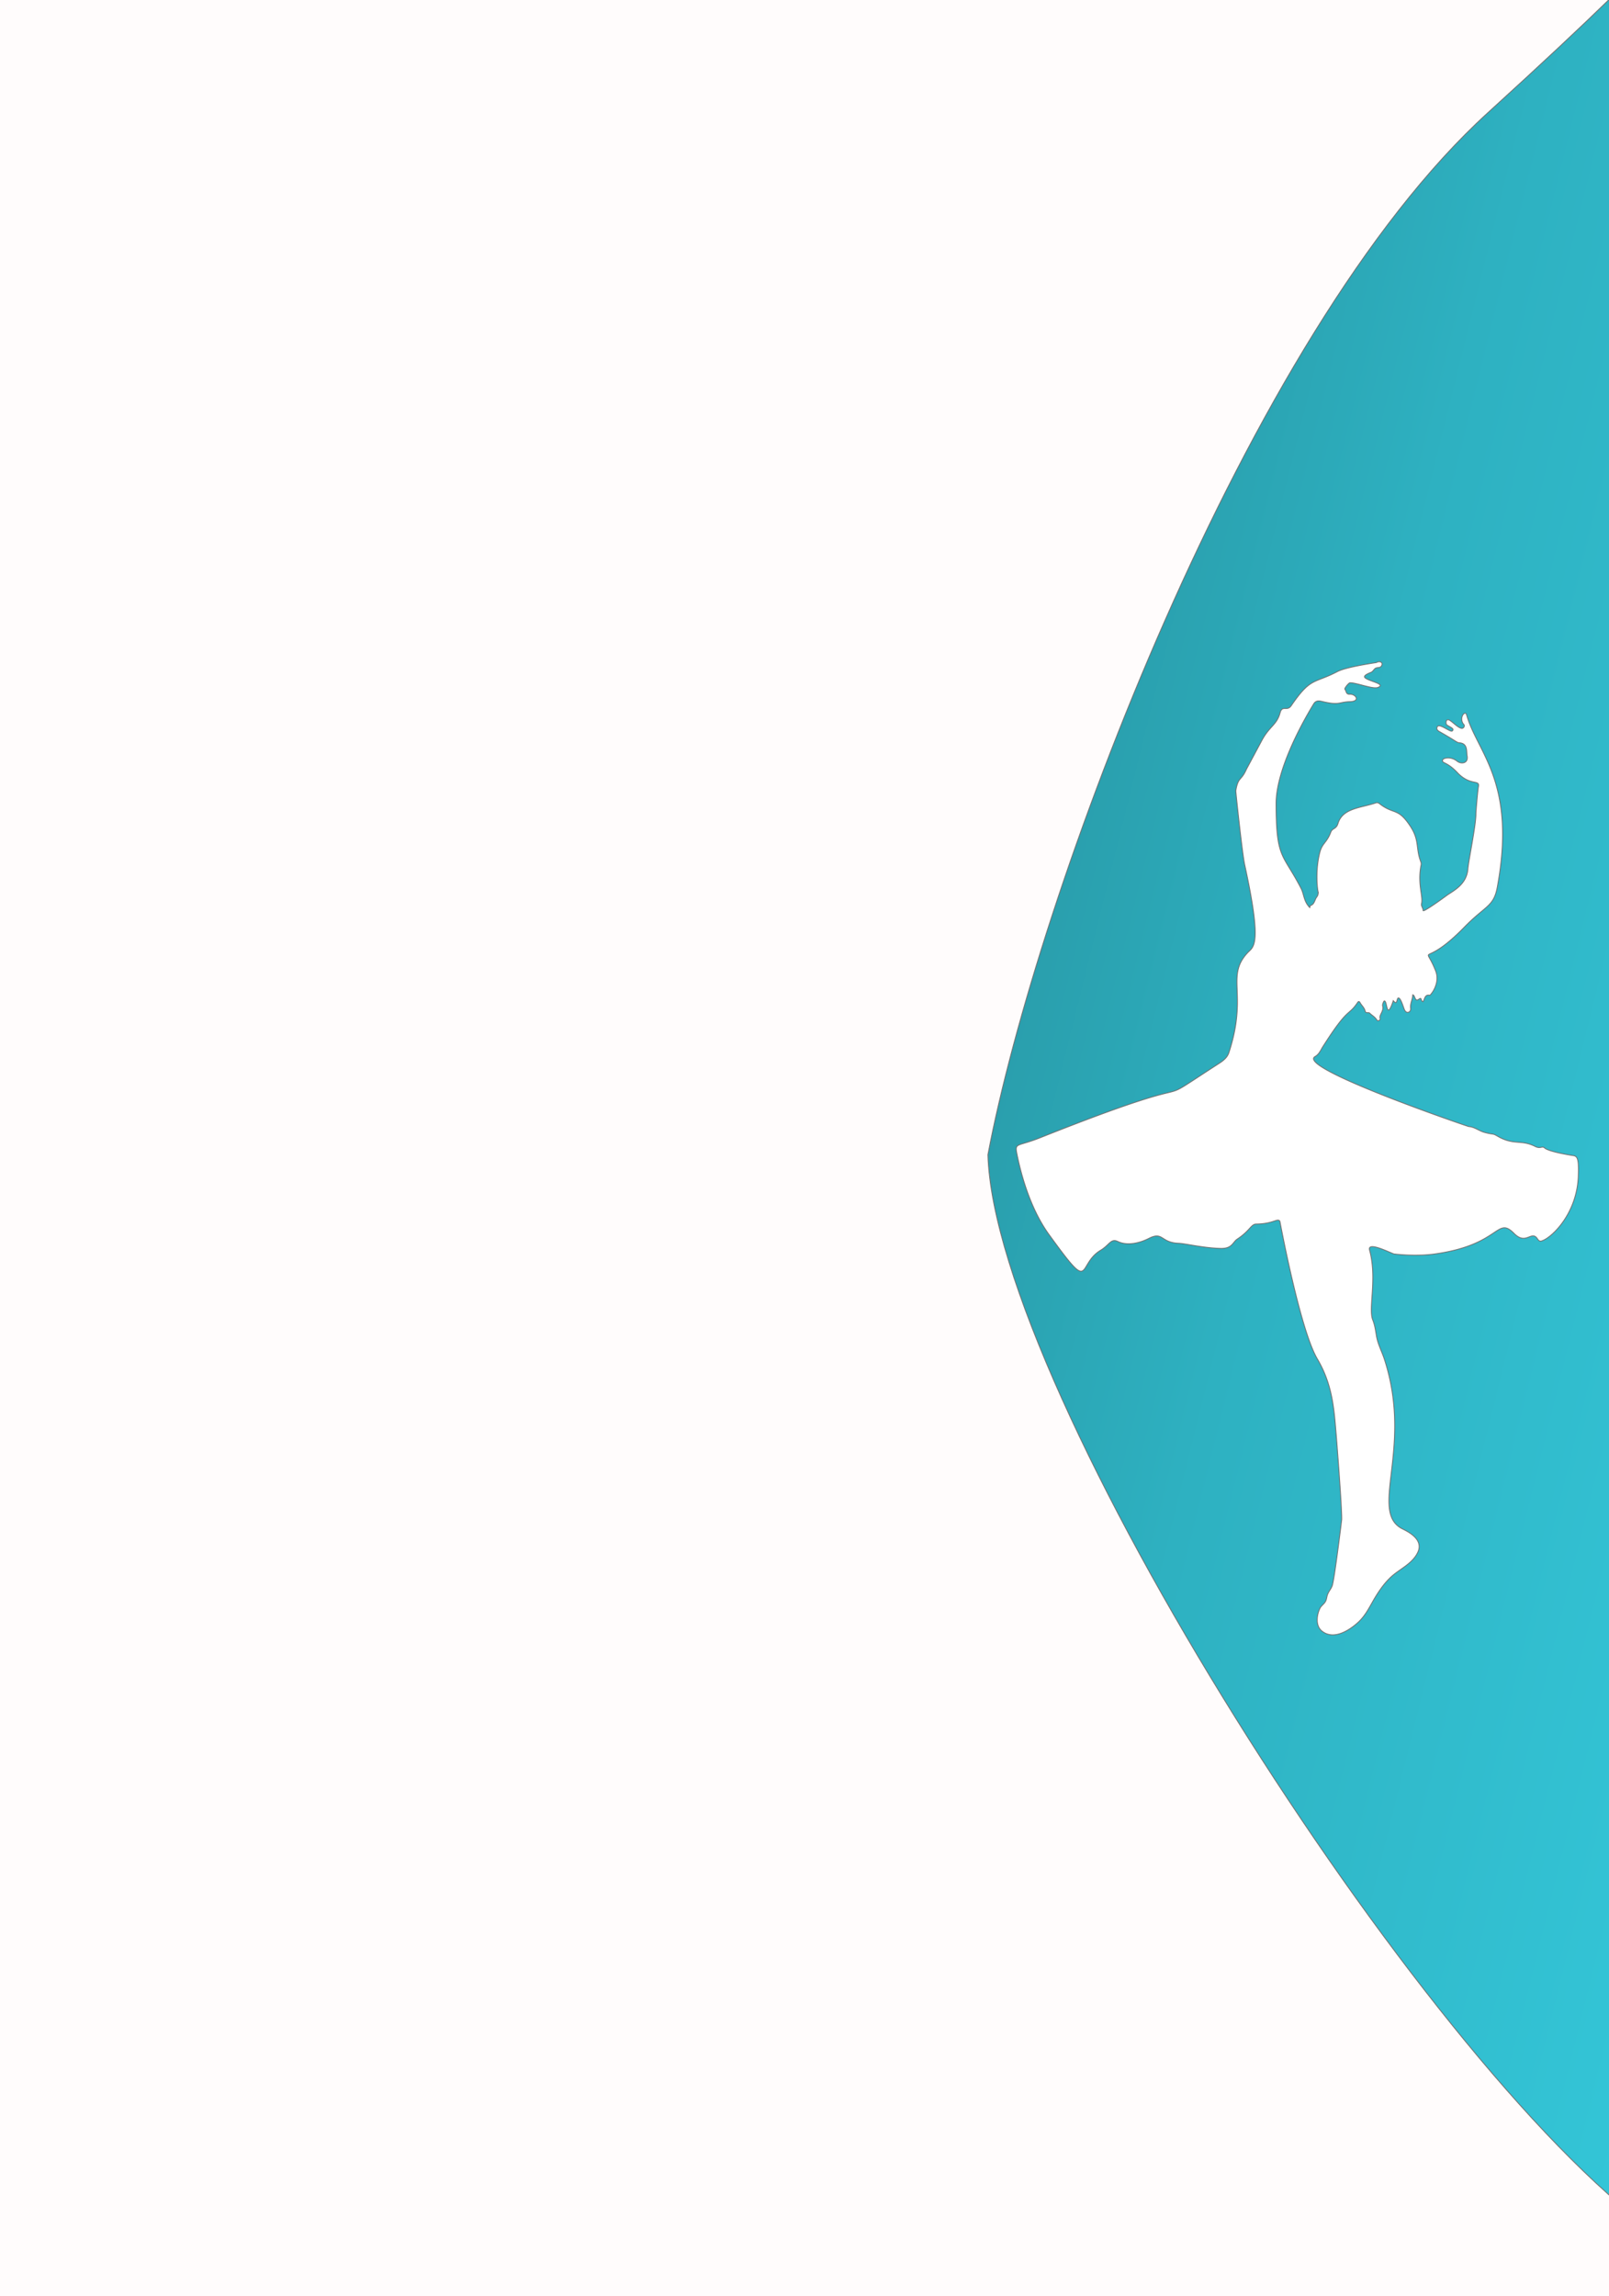 <svg xmlns="http://www.w3.org/2000/svg" xmlns:xlink="http://www.w3.org/1999/xlink" viewBox="8848 6073 1920 2739"><defs><style>.a{clip-path:url(#c);}.b,.c{stroke:#707070;}.b{fill:url(#a);}.c{fill:#fff;}.d{fill:#fffcfc;}</style><linearGradient id="a" y1="0.204" x2="1" y2="0.875" gradientUnits="objectBoundingBox"><stop offset="0" stop-color="#2794a1"/><stop offset="0.347" stop-color="#2eb1c1"/><stop offset="1" stop-color="#36cee1"/></linearGradient><clipPath id="c"><rect x="8848" y="6073" width="1920" height="2739"/></clipPath></defs><g id="b" class="a"><rect class="d" x="8848" y="6073" width="1920" height="2739"/><path class="b" d="M4704.542,3316.064c5.5-18.37,68.412-51.609-198.029,190.6-289.72,263.381-538.658,936.437-596.668,1243.058,8.287,281.76,515.3,1082.156,794.7,1284.1,291.029,210.333,80.354,128.046,83.73,174.426,6.621,90.94-83.73-2357.974-83.73-2357.974S4693.059,3354.415,4704.542,3316.064Z" transform="translate(6117.009 2700.735)"/><path class="c" d="M699.6,632.988c-4.766-.7-29.559-4.746-34.434-9.2-3.032-2.769-4.49,1.636-11.317-1.81-16.651-8.4-25.372-.984-44.413-11.99-7.137-4.126-3.985-1.426-16.025-4.723-6.419-1.757-11.758-6.5-18.691-6.936-.7-.044-206.936-70.21-183.3-83.591,4.833-2.736,6.624-7.653,9.315-11.887,31.007-48.79,29.551-35.114,41.453-52.638,1.187-1.747,2.156-1.049,2.944.37,1.863,3.357,5.057,5.818,5.958,9.834.75,3.346,4.137,1.232,5.461,2.569,2.675,2.7,6.205,4.413,8.272,7.787,1.922,3.139,4.771,0,4.125-1.548-1.526-3.669,4.969-8.842,2.963-14.968-.366-1.119,1.2-5.8,2.214-5.8,3.627.025,2.21,24.627,10.584-.37,5.1,6.522,3.773-2.8,6.014-3.191,2.834-.5,6.138,11.489,7.377,14.162,2.581,5.566,7.905,2.581,7.3-1.665-.821-5.78,2.409-10.7,2.526-16.276,2.978.454,2.367,9.111,7.3,5.267,3.99-3.107,1.769,2.4,5,2.914,2.1-3.168,1.986-8.925,8.029-7.634.7.149,12.976-13.874,6.942-29.107-14.181-35.8-16.166-.378,34.324-52.159,25.142-25.785,34.968-24.246,39.272-47.558,23.281-126.1-24.115-160.49-36.641-205.721-1.542-5.57-8.622,2.636-4.457,10.015.97,1.718,2.53,2.149,1.456,4.409-3.121,6.57-14.228-7.24-18.31-8.332-3.964-1.058-3.194,4.438-2.75,5.551,3.225,2.774,10.427,4.645,7.027,7.646-2.342,2.066-15.7-9.864-17.974-4.852-1.049,2.32-.038,4.1,2.353,5.456,22.767,12.946,20.574,13.156,24.478,13.536,9.987.974,7.884,10.853,8.813,15.324,1.907,9.181-6.808,10.677-12,6.579-7.835-6.185-16.573-3.605-17.157-1.449-1.2,4.448,4.685,1.471,17.616,15.134,15.359,16.228,26.837,7.767,25.06,16.641-.818,4.085-3.028,30.352-2.992,32.556.208,12.848-8.823,55.8-9.573,65.716-1.481,19.563-19.159,26.846-26.091,32.243-1.368,1.065-27.423,20.037-27.377,17.368.052-3.012-2.581-5.342-1.9-8.127,2.158-8.863-4.924-23.174-.671-45.459a7.842,7.842,0,0,0,0-4.022c-6.608-16.984-1.32-25.7-12.779-43.1-14.883-22.593-19.342-13.217-36.659-26.743a4.529,4.529,0,0,0-4.469-.945c-17.692,6.1-39.458,6.092-45.049,24.523-2.174,7.165-6.666,5.295-8.586,10.38-4.842,12.822-10.206,12.995-13.09,24.065-5.591,21.454-2.932,43.918-2.1,46.952a7.884,7.884,0,0,1-1.631,6.432c-2.535,3.357-2.6,8.742-7.6,10.144-.352.1-.41,1.337-.69,2.356-7.328-7.324-6.786-15.816-10.465-22.938-21.845-42.281-29.739-34.292-29.739-101.91.382-36.745,26.341-87.831,44.854-118.134,2.416-3.955,5.856-3.936,9.525-3.042,21.643,5.271,20.2.728,33.588.383,13.327-.344,6.954-9.3-.234-8.848-4.555.289-3.843-3.995-5.68-5.945-.873-.928,4.49-7.584,6.061-7.69,7.014-.471,27.118,7.755,33.168,5.575,11.738-4.23-14.462-7.991-15.77-12.517-.741-2.563,7.439-5.322,8.139-5.711,1.861-1.034,2.614-2.653,4.137-4.091,2.794-2.639,6.69.1,8.427-4.366,1.373-3.527-2.958-5.173-6.486-3.016-.1.061-35.68,5.1-46.43,10.725-28.261,14.791-31.655,6.308-55.255,40.778-4.893,7.147-10.638-1.2-13.219,8.419-3.9,14.518-12.766,16.134-21.71,32.816l-18.454,34.445c-6.372,14.522-9.755,8.543-12.716,25.7-.126.728,7.681,74.867,10.572,88.085,21.407,97.888,10.477,97.646,3.421,105.27-26.382,28.5.73,48.627-22.2,118.954-2.427,7.441-8.911,11.1-15.081,15.1-90.793,58.872,9.152-.762-210.739,86.72-25.823,10.273-29.768,5.726-27.375,17.917C41.8,662.491,54.05,699.622,73.73,726.853c53.248,73.678,32.418,36.475,61.828,18.931,10.343-6.169,12.106-14.427,20.362-10.447,11.486,5.539,26.242,1.905,37.114-3.629,17.16-8.734,13.913,5.119,35.605,5.809,7.637.243,28.968,5.529,49.859,6.141,14.151.415,14.418-7.429,20.034-11.146,15.537-10.282,16.2-17.882,22.833-17.959,20.778-.241,25.3-7.614,28.051-3.273,0,0,23.921,129.085,44.6,164.05,18.76,31.713,20.085,61.4,22.811,93.182.062.728,6.659,83.649,6.332,98.538-.016.728-8.672,71.679-11.355,79.077-1.336,3.684-4.079,6.6-5.461,10.235-1.212,3.194-1.046,6.4-3.122,9.369-1.885,2.7-4.578,4.359-6.022,7.269-3.909,7.876-5.484,20.68,2.192,26.931,13.773,11.214,32.07-.105,43.1-10.065,9.718-8.773,14.3-19.731,21.026-30.732,5.218-8.536,11.126-16.811,18.415-23.565,10.4-9.635,25.657-15.781,32.042-29.531,6.326-13.622-7.542-22.538-17.839-27.533-41.765-20.259,12.707-95.371-21.988-202.4-3.047-9.4-7.91-18.141-9.55-28.05-1.073-6.484-1.954-13.024-4.427-19.126-5.511-13.6,5.51-49.061-3.794-83.251-3.092-11.363,26.7,4.279,29.325,4.6,13.257,1.6,32.421,2.139,47.276.146,80.251-10.771,74.7-46,95.9-24.623,13.291,13.4,19.514-1.514,26.2,4.374,1.9,1.671,2.884,5.448,6.149,4.668,11.2-2.675,42.966-31.762,44.283-78.244C706.031,638.227,704.956,633.77,699.6,632.988Z" transform="translate(10025.888 6818.461)"/></g></svg>